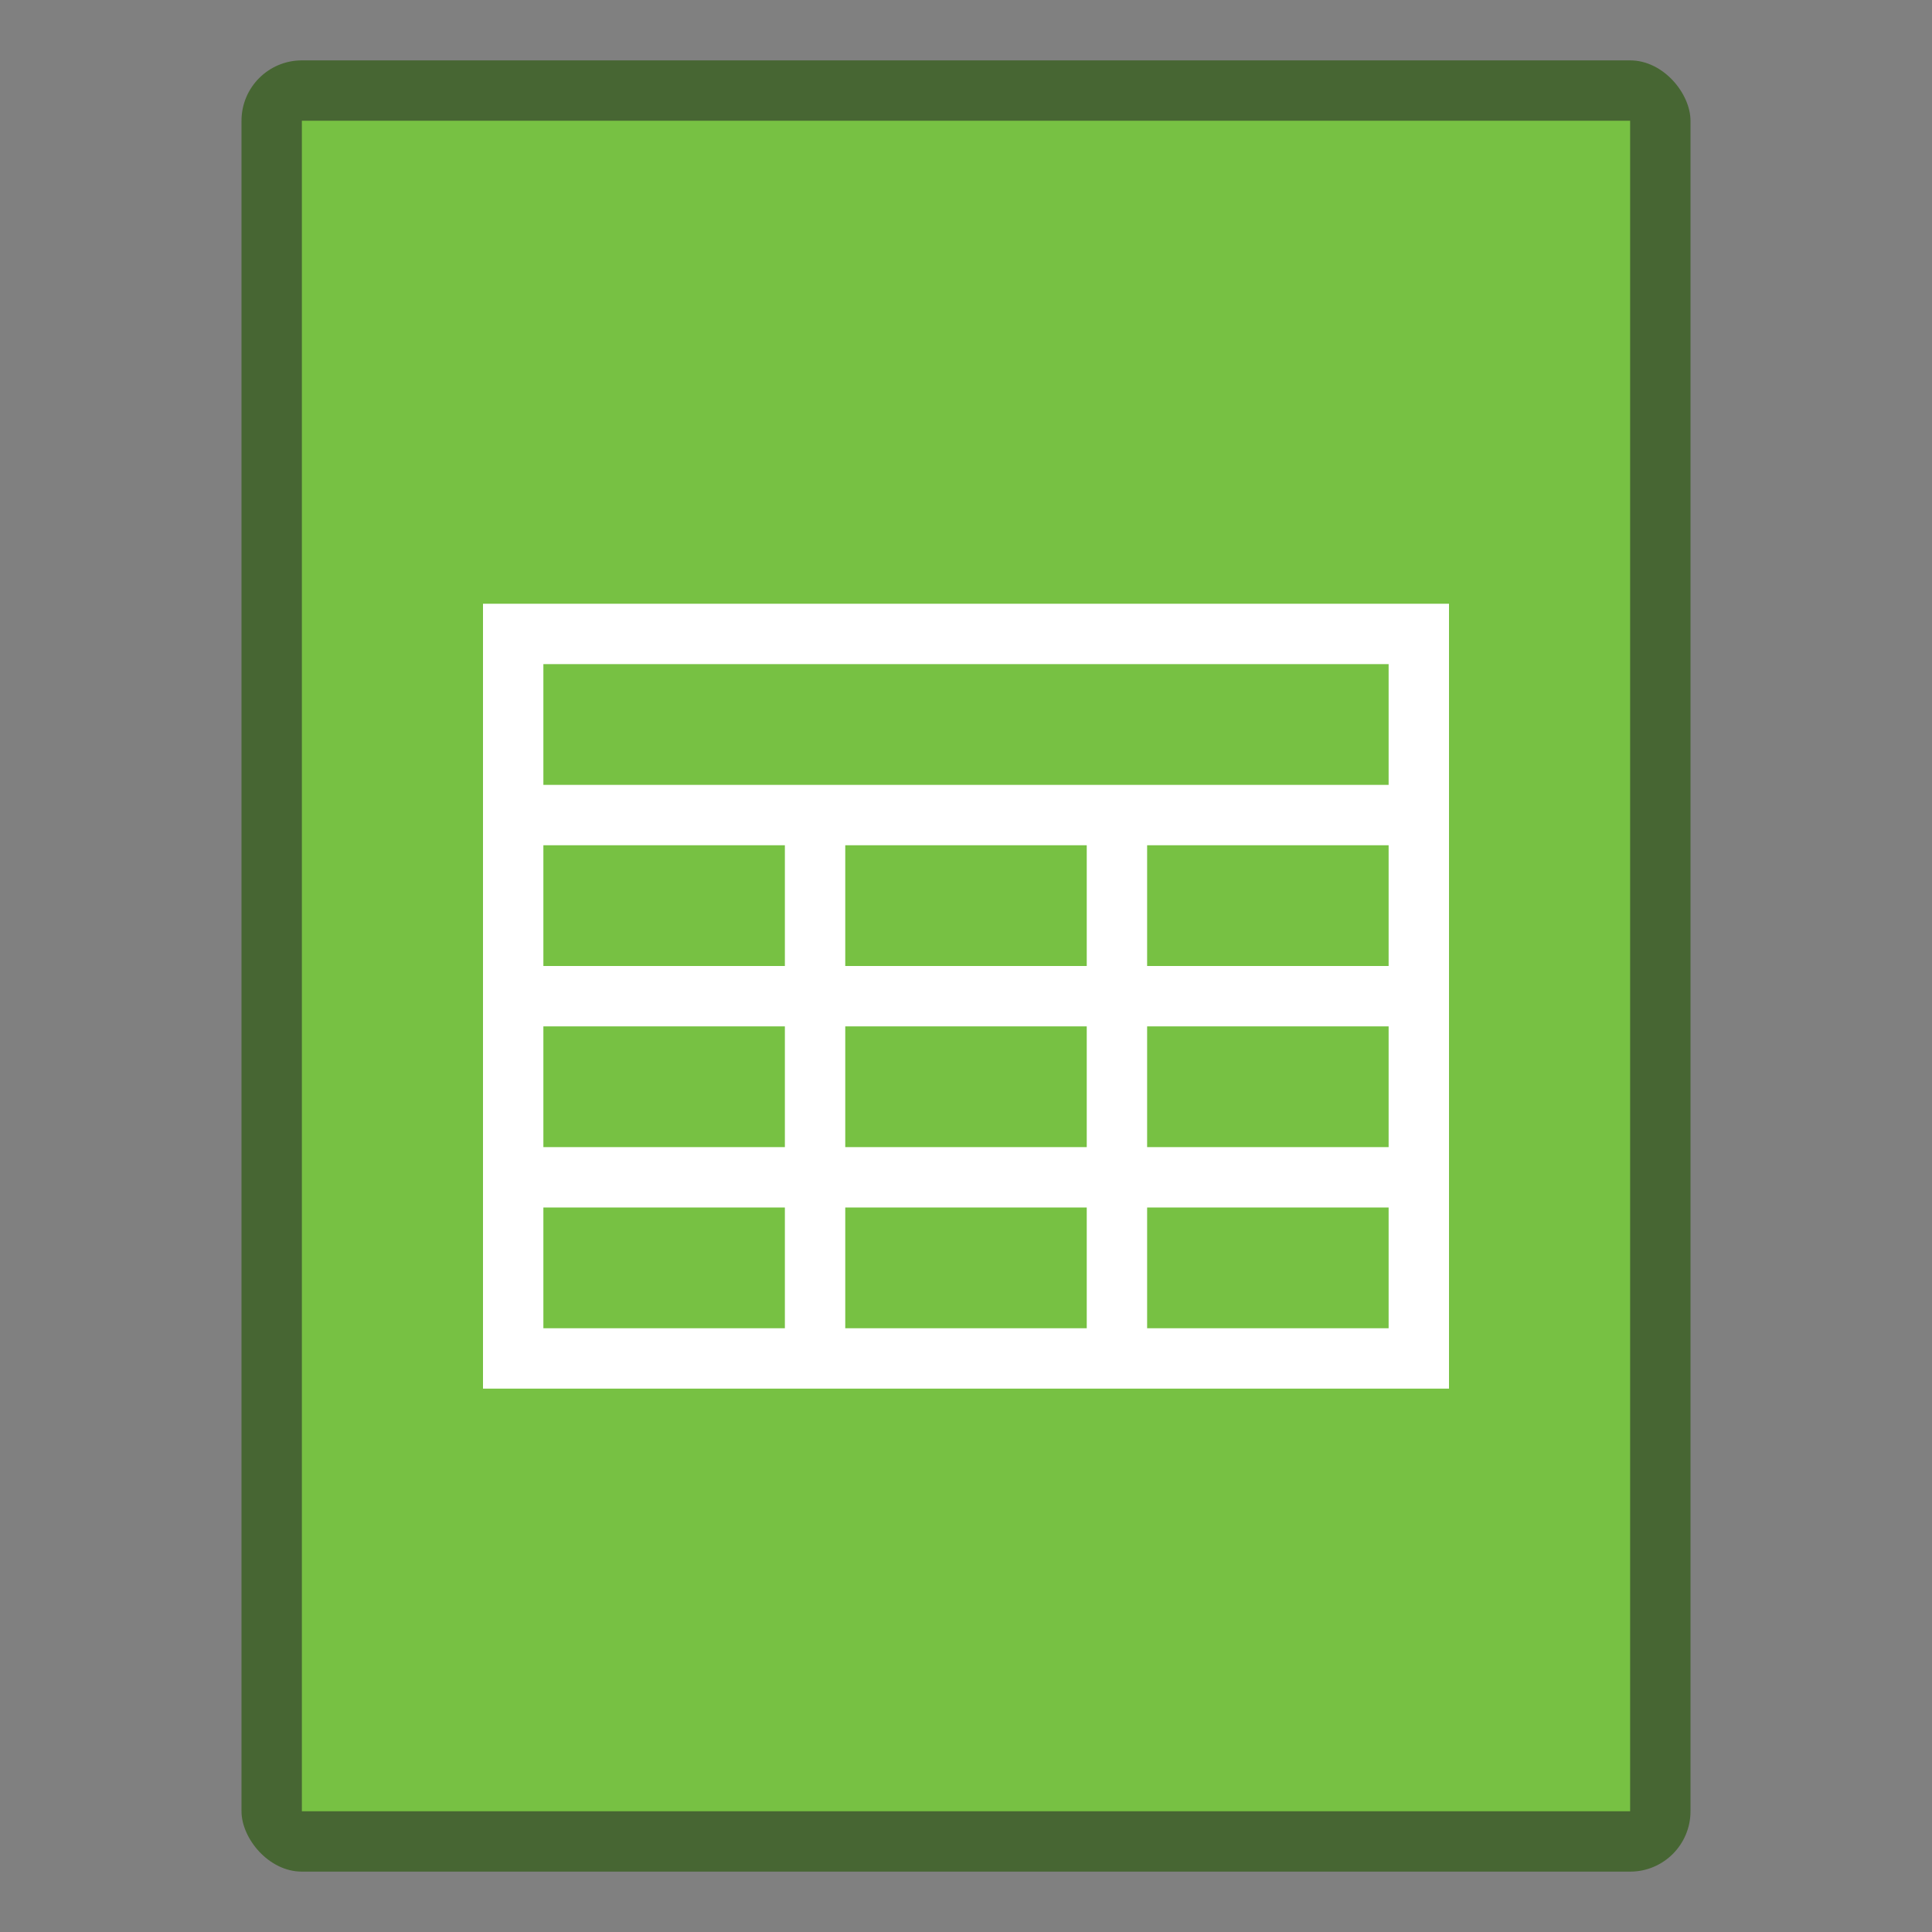<?xml version="1.0" encoding="UTF-8" standalone="no"?>
<!-- Created with Inkscape (http://www.inkscape.org/) -->

<svg
   width="32"
   height="32"
   viewBox="0 0 32 32"
   version="1.1"
   id="svg5"
   inkscape:version="1.2.1 (9c6d41e410, 2022-07-14)"
   sodipodi:docname="x-office-spreadsheet.svg"
   xmlns:inkscape="http://www.inkscape.org/namespaces/inkscape"
   xmlns:sodipodi="http://sodipodi.sourceforge.net/DTD/sodipodi-0.dtd"
   xmlns="http://www.w3.org/2000/svg"
   xmlns:svg="http://www.w3.org/2000/svg">
  <rect x="0" y="0" width="32" height="32" fill="#808080" stroke="none"/>
  <sodipodi:namedview
     id="namedview7"
     pagecolor="#ffffff"
     bordercolor="#000000"
     borderopacity="0.25"
     inkscape:showpageshadow="2"
     inkscape:pageopacity="0.0"
     inkscape:pagecheckerboard="0"
     inkscape:deskcolor="#d1d1d1"
     inkscape:document-units="px"
     showgrid="false"
     inkscape:zoom="24.84375"
     inkscape:cx="15.979874"
     inkscape:cy="16"
     inkscape:window-width="1920"
     inkscape:window-height="1007"
     inkscape:window-x="0"
     inkscape:window-y="0"
     inkscape:window-maximized="1"
     inkscape:current-layer="svg5" />
  <defs
     id="defs2" />
  <rect
     style="opacity:0.6;fill:#225500;fill-opacity:1;stroke-width:2;stroke-linejoin:round"
     id="rect234"
     width="24"
     height="30"
     x="4"
     y="1"
     ry="1" />
  <rect
     style="fill:#77c143;fill-opacity:1;stroke-width:1.519;stroke-linejoin:round"
     id="rect2307"
     width="22"
     height="28"
     x="5"
     y="2" />
  <path
     id="rect287"
     style="fill:#ffffff;stroke-width:3;stroke-linecap:round;stroke-linejoin:round"
     d="M 8 10 L 8 23 L 24 23 L 24 10 L 8 10 z M 9 11 L 23 11 L 23 13 L 9 13 L 9 11 z M 9 14 L 13 14 L 13 16 L 9 16 L 9 14 z M 14 14 L 18 14 L 18 16 L 14 16 L 14 14 z M 19 14 L 23 14 L 23 16 L 19 16 L 19 14 z M 9 17 L 13 17 L 13 19 L 9 19 L 9 17 z M 14 17 L 18 17 L 18 19 L 14 19 L 14 17 z M 19 17 L 23 17 L 23 19 L 19 19 L 19 17 z M 9 20 L 13 20 L 13 22 L 9 22 L 9 20 z M 14 20 L 18 20 L 18 22 L 14 22 L 14 20 z M 19 20 L 23 20 L 23 22 L 19 22 L 19 20 z " />
</svg>

